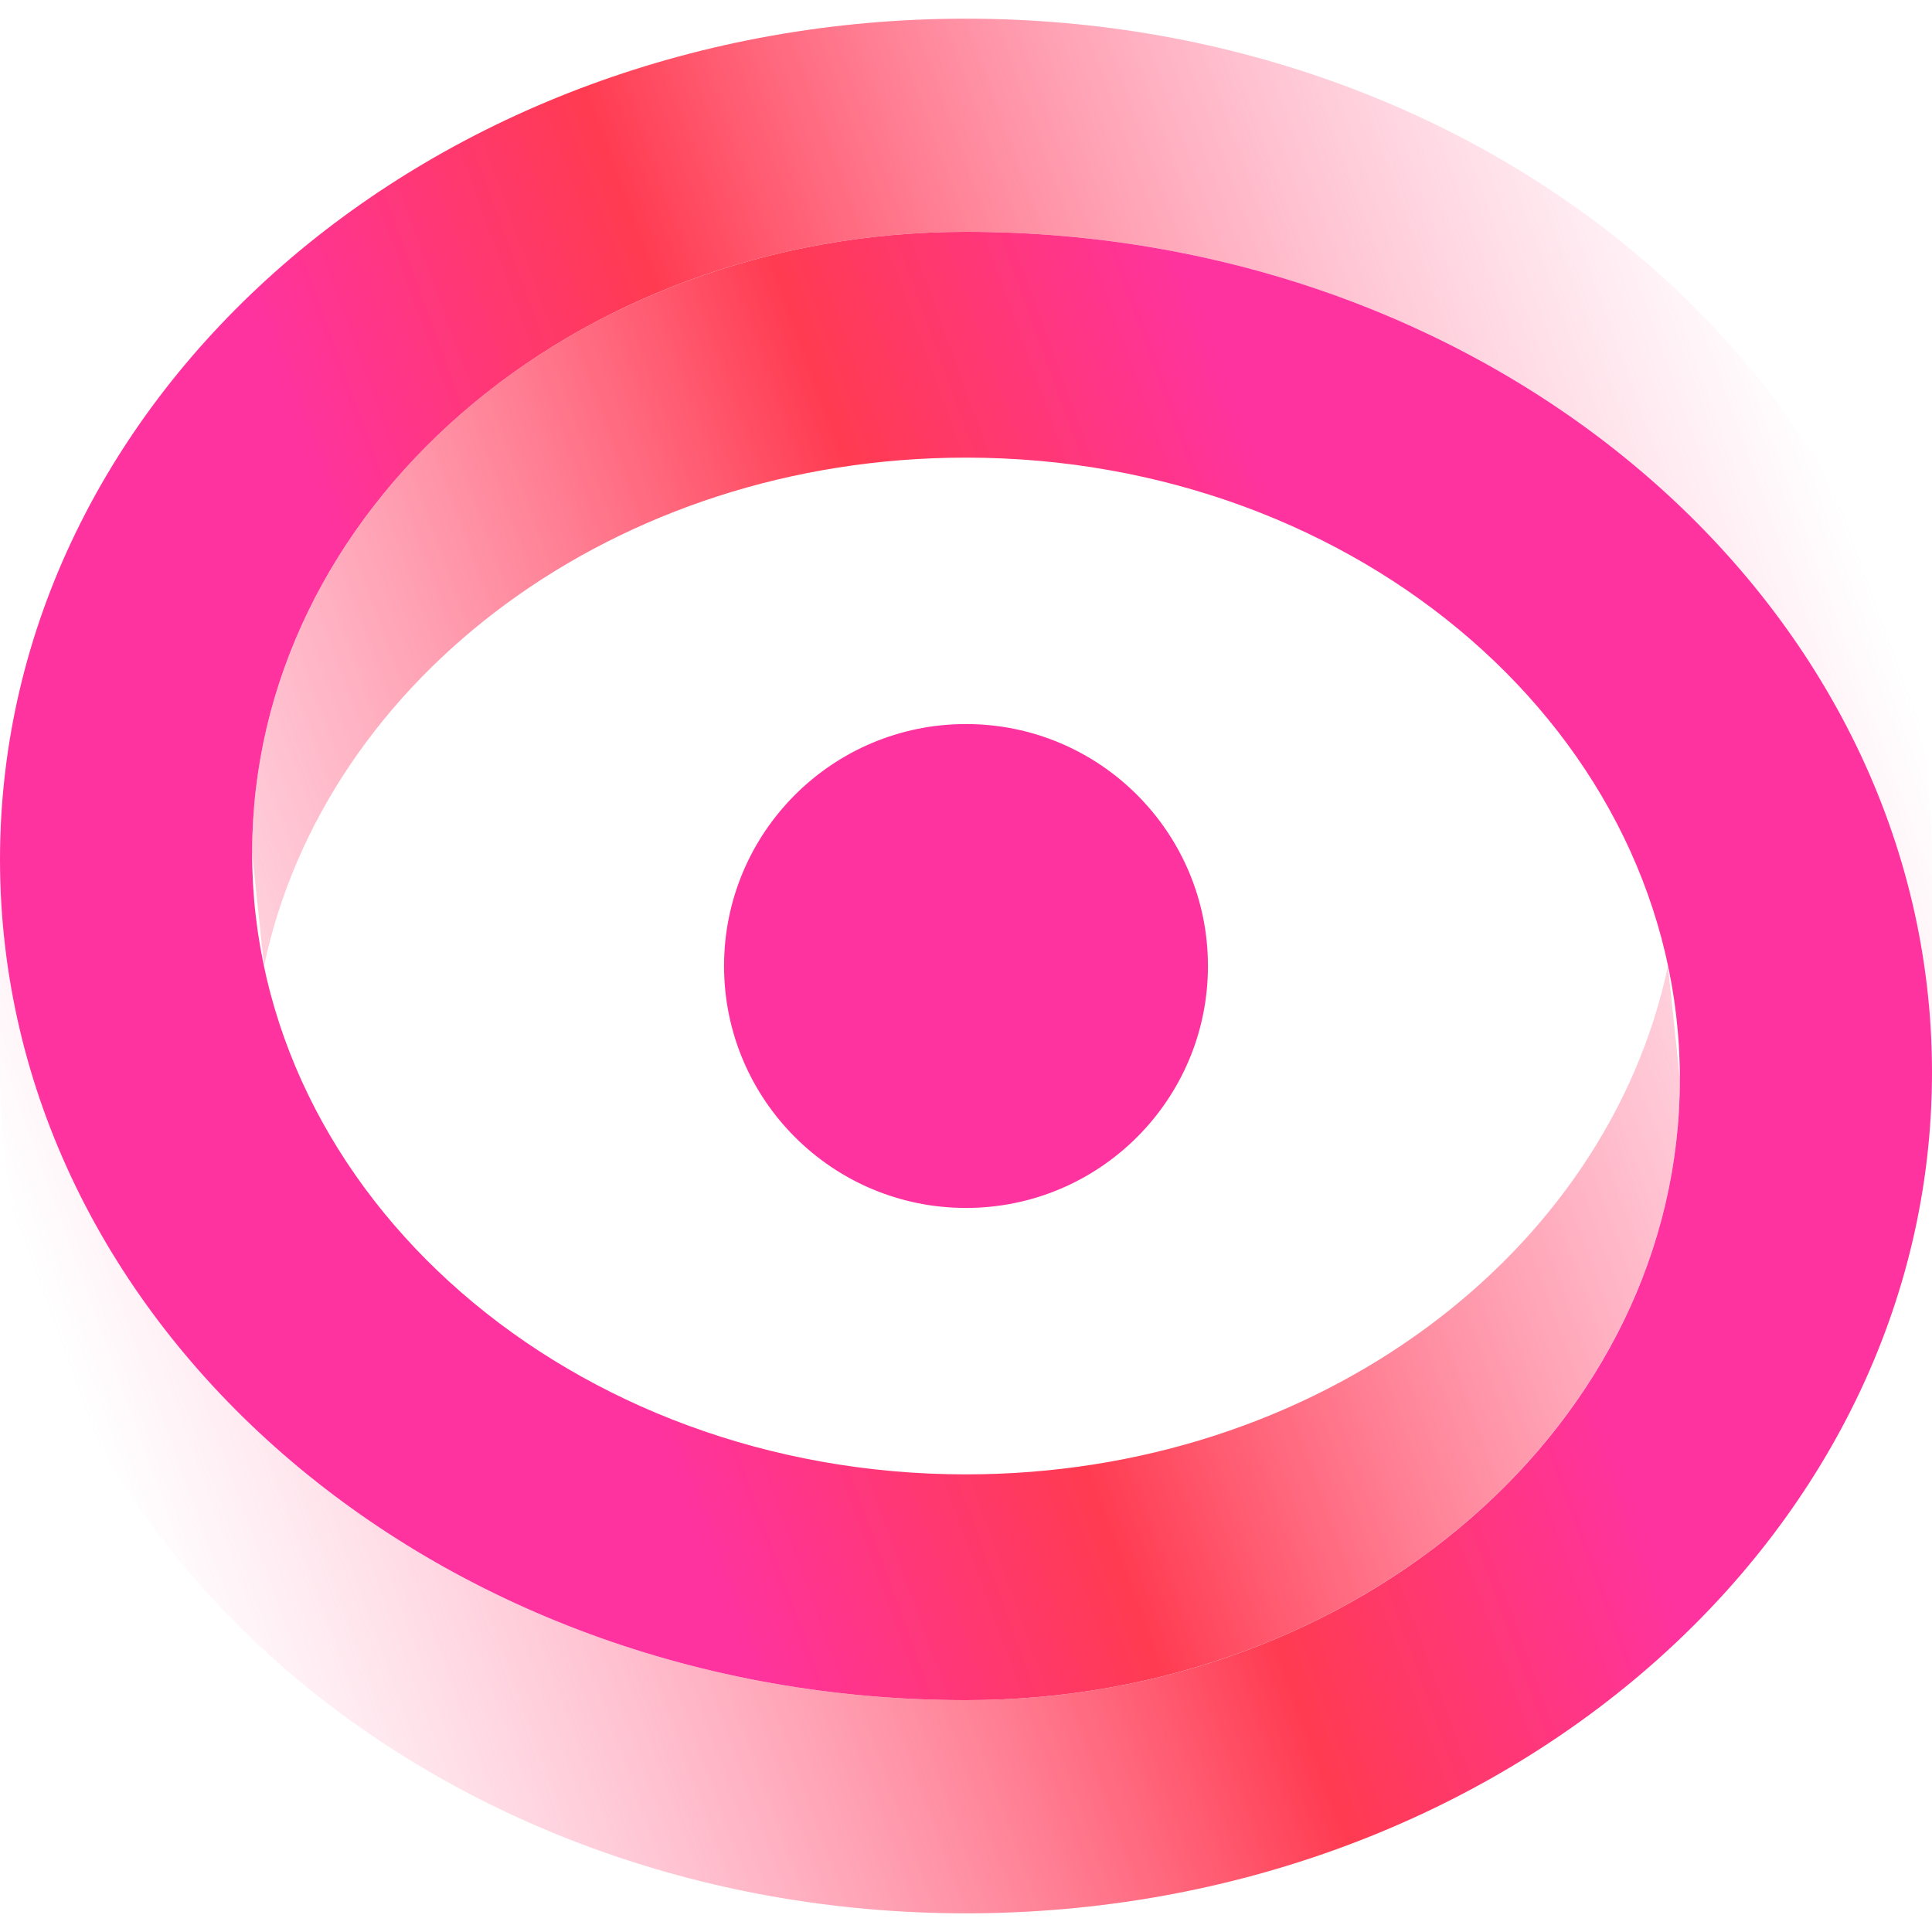 <svg id="Layer_1" data-name="Layer 1" xmlns="http://www.w3.org/2000/svg" xmlns:xlink="http://www.w3.org/1999/xlink" viewBox="0 0 300 300"><defs><style>.cls-1{fill:#ff33a0;}.cls-2{fill:url(#linear-gradient);}.cls-3{fill:url(#linear-gradient-2);}</style><linearGradient id="linear-gradient" x1="30.83" y1="175.41" x2="292.58" y2="80.14" gradientUnits="userSpaceOnUse"><stop offset="0.18" stop-color="#ff33a0"/><stop offset="0.4" stop-color="#ff3b51"/><stop offset="0.98" stop-color="#ff7bab" stop-opacity="0"/></linearGradient><linearGradient id="linear-gradient-2" x1="-7441.88" y1="-28.57" x2="-7180.13" y2="-123.84" gradientTransform="translate(-7172.72 96.02) rotate(180)" xlink:href="#linear-gradient"/></defs><circle class="cls-1" cx="150" cy="150" r="37.57"/><path class="cls-2" d="M150,264c61.22,0,110.85-43.2,110.85-96.49L259,150c-9.48,44.91-54.69,78.94-109,78.94-61.22,0-110.85-43.2-110.85-96.49S88.78,36,150,36c82.84,0,150,58.46,150,130.57V133.47C300,61.36,232.84,2.9,150,2.9S0,61.36,0,133.47,67.16,264,150,264"/><path class="cls-3" d="M150,36C88.78,36,39.15,79.16,39.15,132.45L41,150c9.48-44.91,54.69-78.94,109-78.94,61.22,0,110.85,43.2,110.85,96.49S211.22,264,150,264C67.16,264,0,205.58,0,133.47v33.06C0,238.64,67.16,297.1,150,297.1s150-58.46,150-130.57S232.84,36,150,36"/></svg>